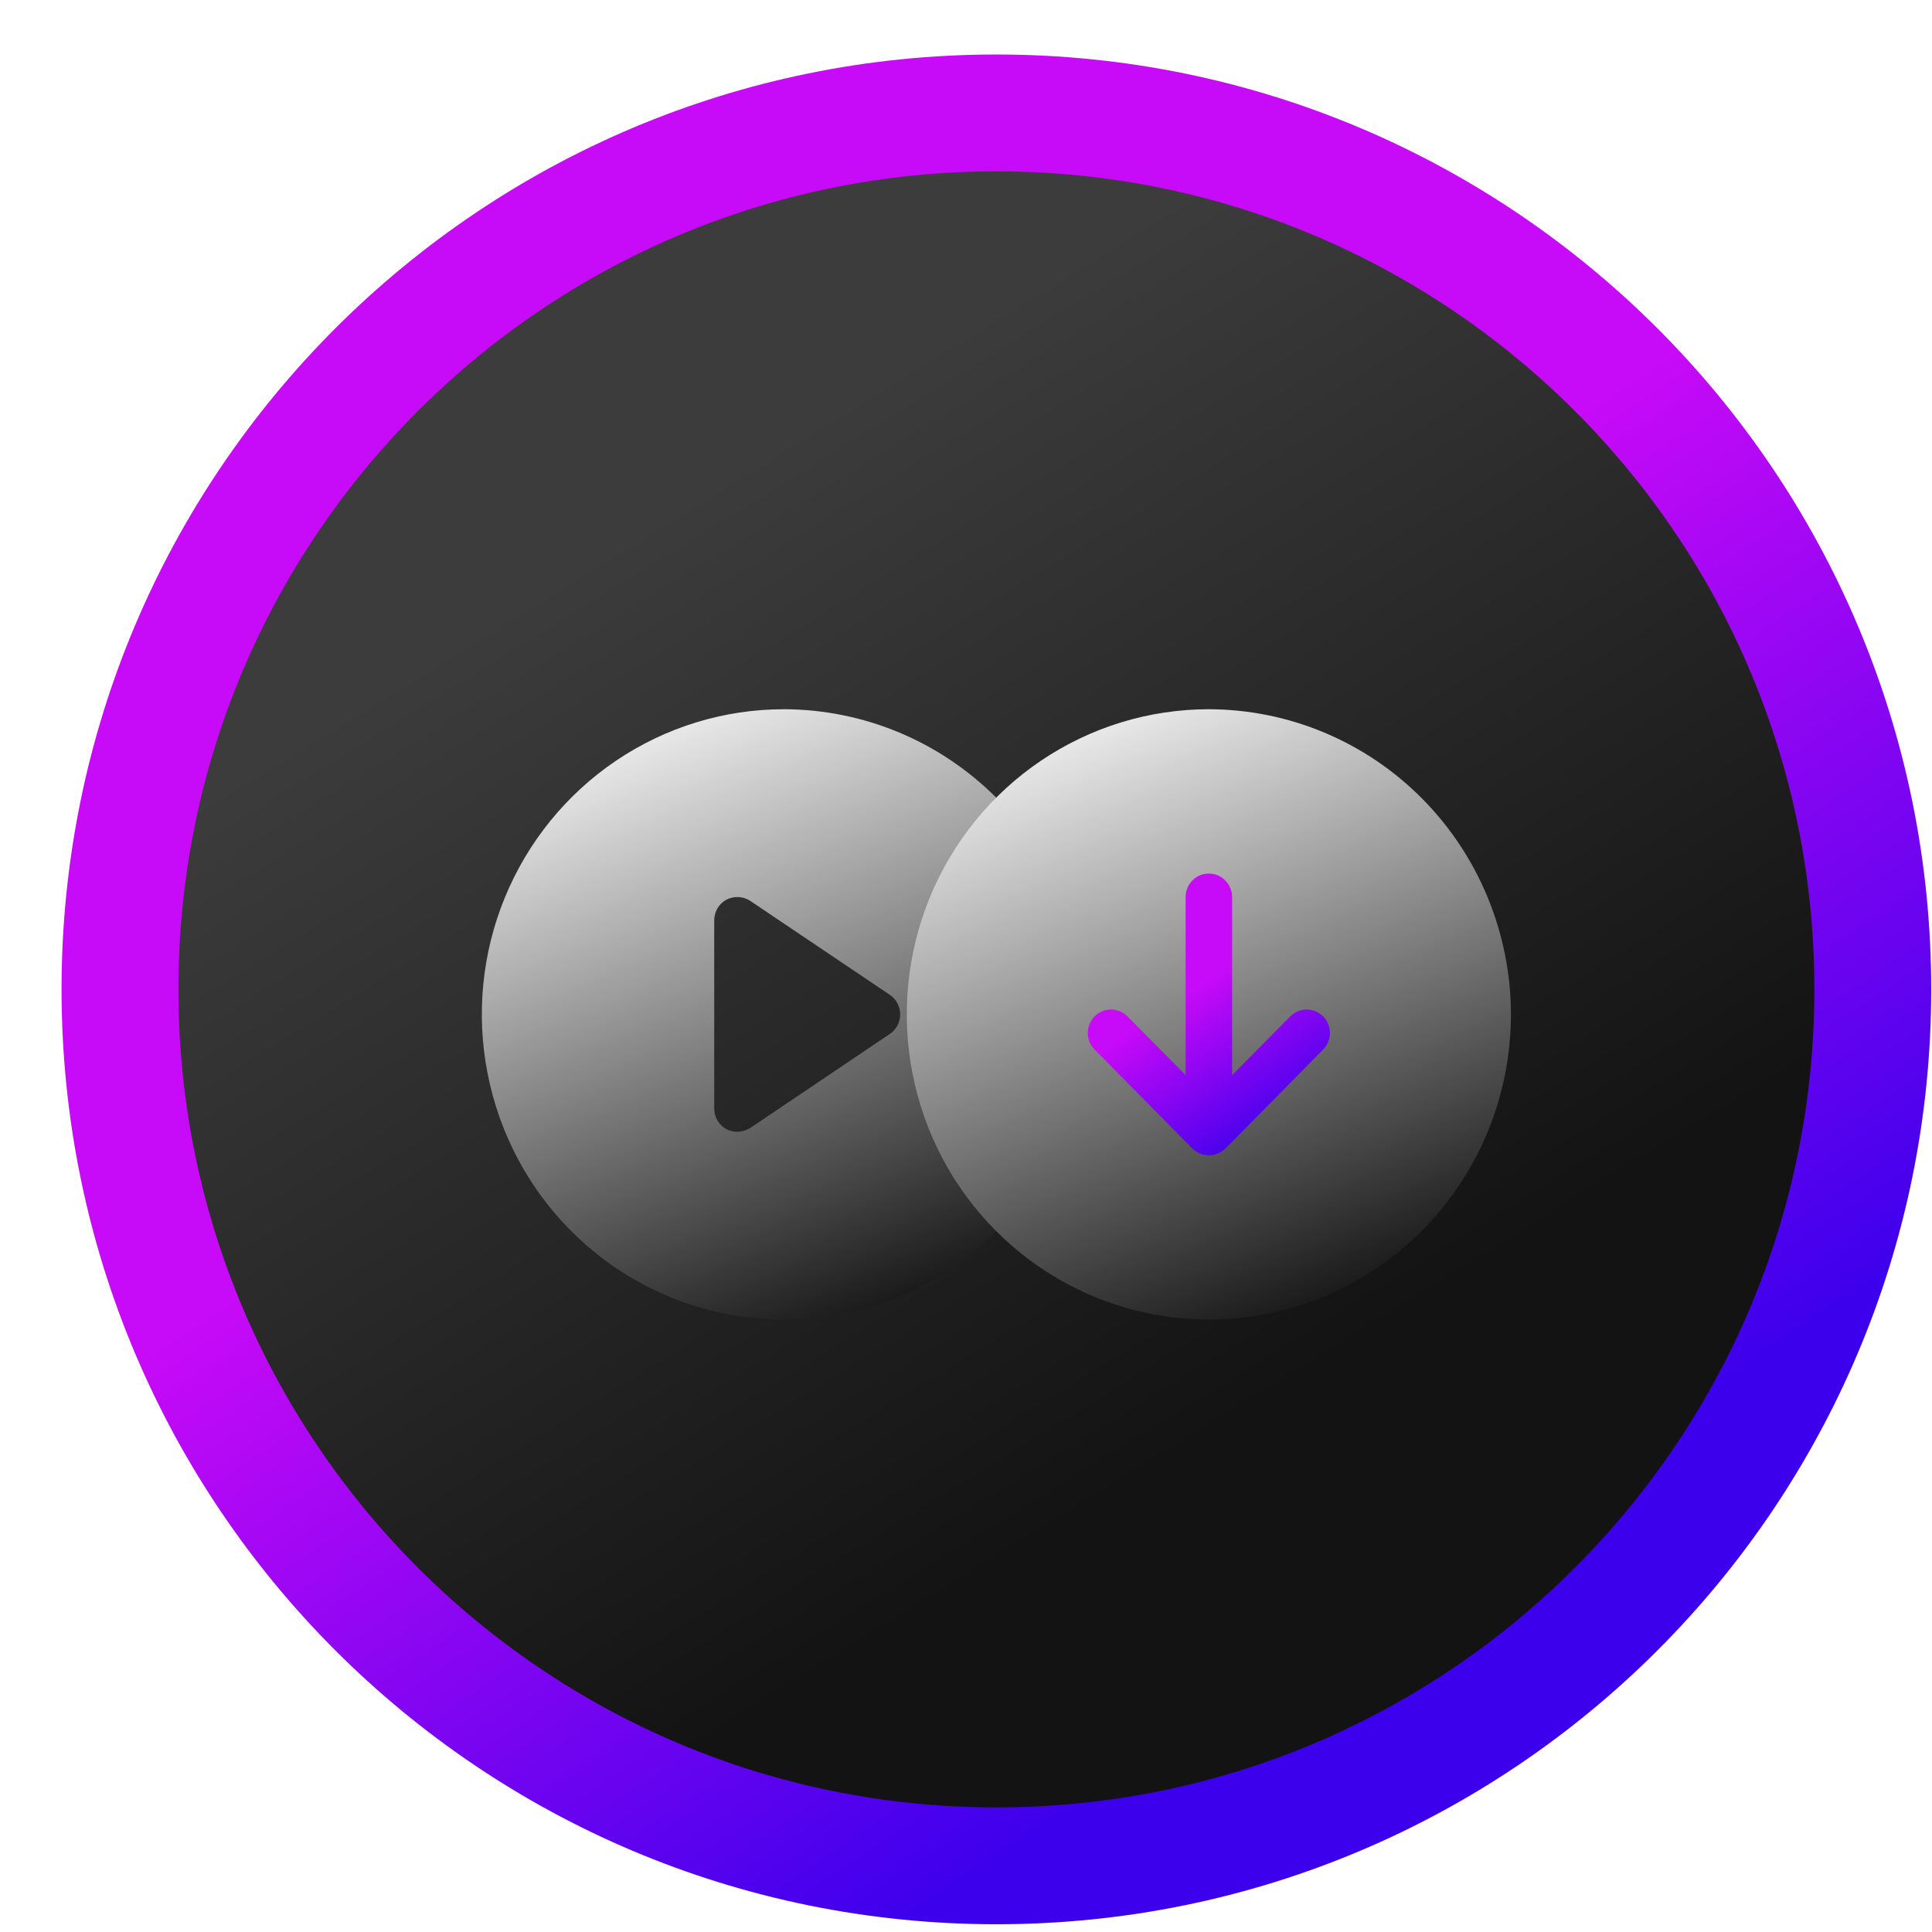 <svg width="31" height="31" viewBox="0 0 31 31" fill="none" xmlns="http://www.w3.org/2000/svg">
<path d="M15.988 29.938C23.754 29.938 30.05 23.642 30.05 15.875C30.05 8.108 23.754 1.812 15.988 1.812C8.221 1.812 1.925 8.108 1.925 15.875C1.925 23.642 8.221 29.938 15.988 29.938Z" fill="url(#paint0_linear_140_3481)" stroke="url(#paint1_linear_140_3481)" stroke-width="1.875"/>
<g filter="url(#filter0_d_140_3481)">
<path d="M12.579 11.38C11.62 11.38 10.683 11.667 9.886 12.205C9.089 12.743 8.467 13.508 8.1 14.403C7.733 15.298 7.637 16.282 7.825 17.232C8.012 18.182 8.473 19.055 9.151 19.739C9.829 20.424 10.693 20.89 11.633 21.079C12.573 21.268 13.548 21.171 14.434 20.801C15.319 20.43 16.076 19.802 16.609 18.997C17.142 18.192 17.426 17.245 17.426 16.277C17.424 14.979 16.912 13.735 16.003 12.817C15.095 11.899 13.864 11.383 12.579 11.38ZM14.275 16.592L12.038 18.099C11.976 18.137 11.905 18.159 11.833 18.16C11.771 18.16 11.711 18.146 11.656 18.118C11.596 18.085 11.546 18.037 11.512 17.978C11.477 17.919 11.46 17.852 11.46 17.784V14.77C11.46 14.702 11.477 14.634 11.512 14.575C11.546 14.517 11.596 14.468 11.656 14.436C11.716 14.405 11.782 14.391 11.849 14.394C11.916 14.397 11.981 14.418 12.038 14.455L14.275 15.961C14.327 15.995 14.37 16.042 14.399 16.097C14.429 16.152 14.444 16.214 14.444 16.277C14.444 16.339 14.429 16.401 14.399 16.456C14.37 16.511 14.327 16.558 14.275 16.592Z" fill="url(#paint2_linear_140_3481)"/>
</g>
<rect x="16.613" y="14" width="5" height="5" fill="url(#paint3_linear_140_3481)"/>
<g style="mix-blend-mode:saturation">
<rect x="16.613" y="14" width="5" height="5" fill="url(#paint4_linear_140_3481)"/>
</g>
<g filter="url(#filter1_d_140_3481)">
<path d="M19.397 11.38C18.438 11.38 17.501 11.667 16.704 12.205C15.907 12.743 15.285 13.508 14.918 14.403C14.552 15.298 14.456 16.282 14.643 17.232C14.83 18.182 15.291 19.055 15.969 19.739C16.647 20.424 17.511 20.89 18.451 21.079C19.392 21.268 20.366 21.171 21.252 20.801C22.138 20.43 22.895 19.802 23.427 18.997C23.96 18.192 24.244 17.245 24.244 16.277C24.242 14.979 23.73 13.735 22.822 12.817C21.913 11.899 20.682 11.383 19.397 11.38ZM21.243 16.828L19.663 18.428C19.591 18.498 19.496 18.537 19.397 18.537C19.298 18.537 19.203 18.498 19.131 18.428L17.551 16.828C17.487 16.756 17.452 16.662 17.455 16.566C17.457 16.469 17.496 16.377 17.564 16.308C17.631 16.24 17.723 16.201 17.818 16.198C17.914 16.196 18.007 16.231 18.078 16.296L19.024 17.251V14.393C19.024 14.293 19.063 14.198 19.133 14.127C19.203 14.056 19.298 14.017 19.397 14.017C19.496 14.017 19.591 14.056 19.66 14.127C19.73 14.198 19.77 14.293 19.77 14.393V17.251L20.716 16.296C20.787 16.231 20.88 16.196 20.975 16.198C21.071 16.201 21.162 16.24 21.23 16.308C21.298 16.377 21.337 16.469 21.339 16.566C21.341 16.662 21.307 16.756 21.243 16.828Z" fill="url(#paint5_linear_140_3481)"/>
</g>
<defs>
<filter id="filter0_d_140_3481" x="6.124" y="9.773" width="12.909" height="13.008" filterUnits="userSpaceOnUse" color-interpolation-filters="sRGB">
<feFlood flood-opacity="0" result="BackgroundImageFix"/>
<feColorMatrix in="SourceAlpha" type="matrix" values="0 0 0 0 0 0 0 0 0 0 0 0 0 0 0 0 0 0 127 0" result="hardAlpha"/>
<feOffset/>
<feGaussianBlur stdDeviation="0.804"/>
<feComposite in2="hardAlpha" operator="out"/>
<feColorMatrix type="matrix" values="0 0 0 0 0 0 0 0 0 0 0 0 0 0 0 0 0 0 1 0"/>
<feBlend mode="normal" in2="BackgroundImageFix" result="effect1_dropShadow_140_3481"/>
<feBlend mode="normal" in="SourceGraphic" in2="effect1_dropShadow_140_3481" result="shape"/>
</filter>
<filter id="filter1_d_140_3481" x="12.604" y="9.434" width="13.586" height="13.685" filterUnits="userSpaceOnUse" color-interpolation-filters="sRGB">
<feFlood flood-opacity="0" result="BackgroundImageFix"/>
<feColorMatrix in="SourceAlpha" type="matrix" values="0 0 0 0 0 0 0 0 0 0 0 0 0 0 0 0 0 0 127 0" result="hardAlpha"/>
<feOffset/>
<feGaussianBlur stdDeviation="0.973"/>
<feComposite in2="hardAlpha" operator="out"/>
<feColorMatrix type="matrix" values="0 0 0 0 0 0 0 0 0 0 0 0 0 0 0 0 0 0 1 0"/>
<feBlend mode="normal" in2="BackgroundImageFix" result="effect1_dropShadow_140_3481"/>
<feBlend mode="normal" in="SourceGraphic" in2="effect1_dropShadow_140_3481" result="shape"/>
</filter>
<linearGradient id="paint0_linear_140_3481" x1="8.488" y1="5.25" x2="21.613" y2="26.5" gradientUnits="userSpaceOnUse">
<stop offset="0.146" stop-color="#3C3C3C"/>
<stop offset="0.837" stop-color="#131313"/>
</linearGradient>
<linearGradient id="paint1_linear_140_3481" x1="7.238" y1="5.25" x2="21.613" y2="27.125" gradientUnits="userSpaceOnUse">
<stop offset="0.424" stop-color="#C70AF7"/>
<stop offset="0.971" stop-color="#3D00EC"/>
</linearGradient>
<linearGradient id="paint2_linear_140_3481" x1="8.693" y1="11.346" x2="14.116" y2="24.611" gradientUnits="userSpaceOnUse">
<stop stop-color="white"/>
<stop offset="0.793" stop-color="#121212"/>
</linearGradient>
<linearGradient id="paint3_linear_140_3481" x1="17.446" y1="14.476" x2="20.184" y2="18.643" gradientUnits="userSpaceOnUse">
<stop offset="0.424" stop-color="#C70AF7"/>
<stop offset="0.971" stop-color="#3D00EC"/>
</linearGradient>
<linearGradient id="paint4_linear_140_3481" x1="17.446" y1="14.476" x2="20.184" y2="18.643" gradientUnits="userSpaceOnUse">
<stop offset="0.424" stop-color="#C70AF7"/>
<stop offset="0.971" stop-color="#3D00EC"/>
</linearGradient>
<linearGradient id="paint5_linear_140_3481" x1="15.511" y1="11.346" x2="20.934" y2="24.611" gradientUnits="userSpaceOnUse">
<stop stop-color="white"/>
<stop offset="0.793" stop-color="#121212"/>
</linearGradient>
</defs>
</svg>
